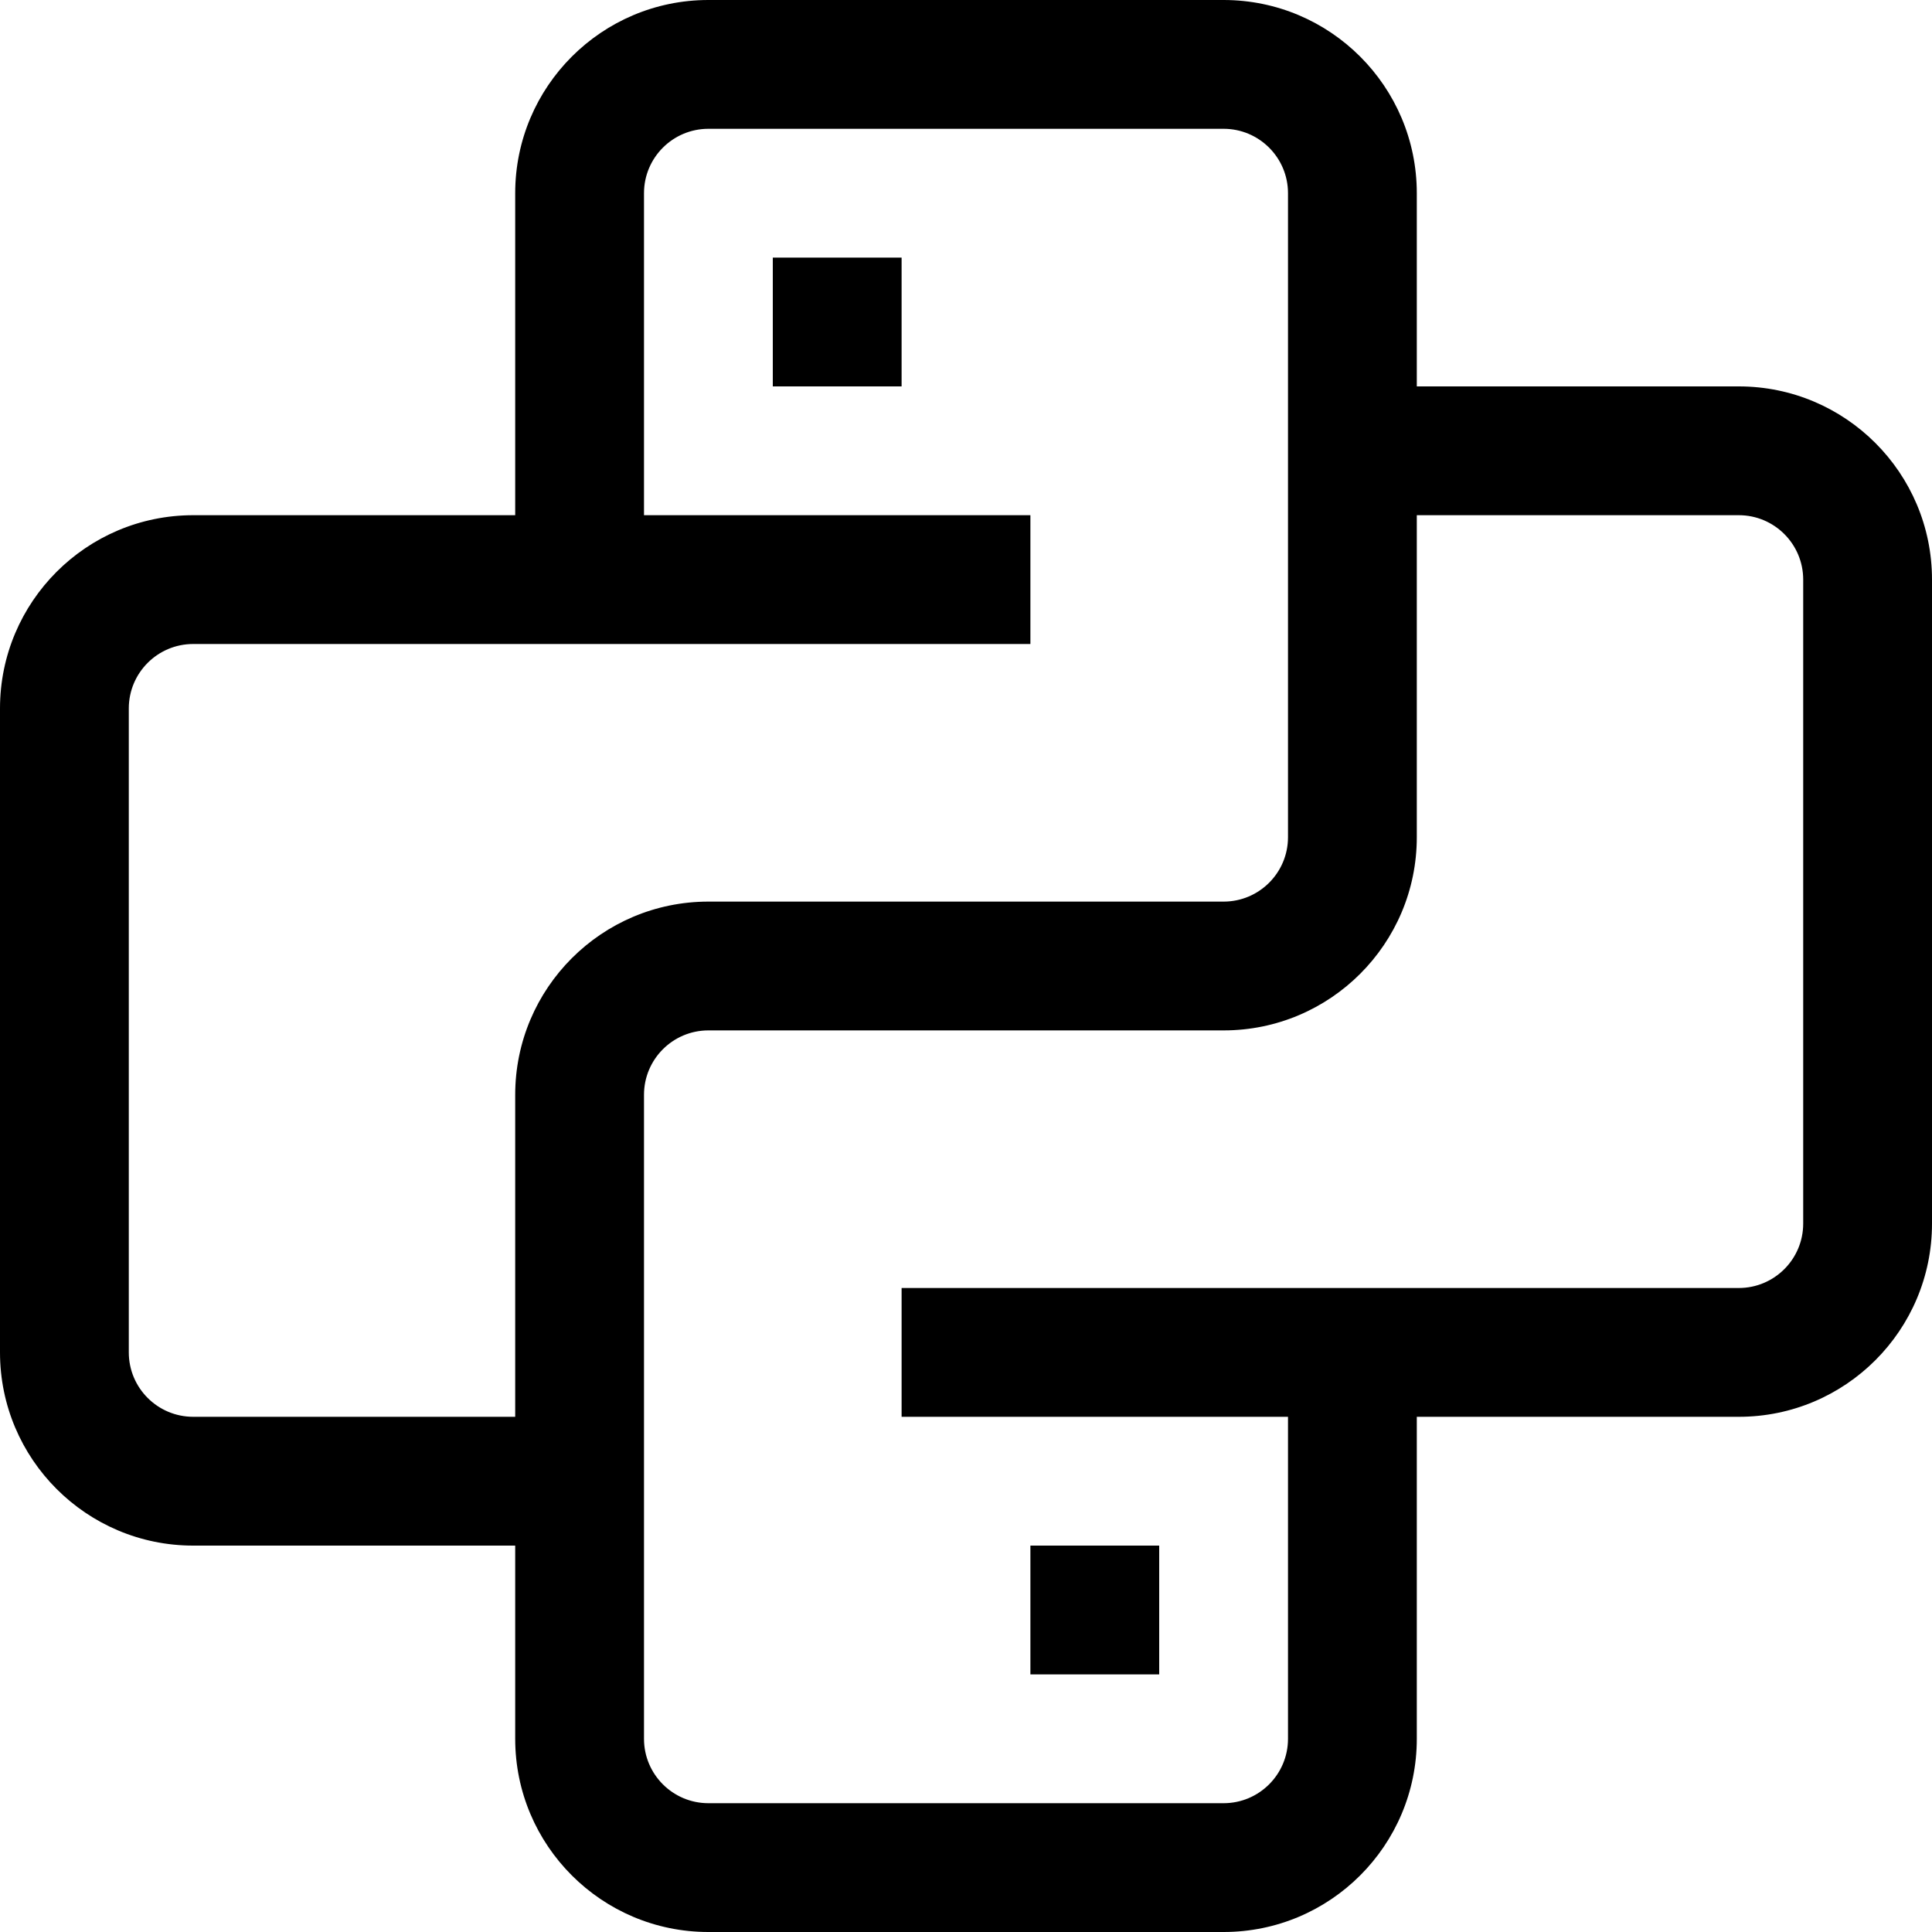 <svg width="15" height="15" viewBox="0 0 15 15" fill="none" xmlns="http://www.w3.org/2000/svg">
<path fill-rule="evenodd" clip-rule="evenodd" d="M5.5 1C5.224 1 5 1.224 5 1.5V4H8V5H1.5C1.224 5 1 5.224 1 5.5V10.5C1 10.776 1.224 11 1.5 11H4V8.5C4 7.672 4.672 7 5.5 7H9.5C9.776 7 10 6.776 10 6.5V1.5C10 1.224 9.776 1 9.5 1H5.5ZM4 12H1.5C0.672 12 0 11.328 0 10.5V5.5C0 4.672 0.672 4 1.5 4H4V1.5C4 0.672 4.672 0 5.5 0H9.5C10.328 0 11 0.672 11 1.5V3H13.5C14.328 3 15 3.672 15 4.5V9.5C15 10.328 14.328 11 13.5 11H11V13.5C11 14.328 10.328 15 9.5 15H5.5C4.672 15 4 14.328 4 13.5V12ZM11 4V6.5C11 7.328 10.328 8 9.5 8H5.5C5.224 8 5 8.224 5 8.5V13.5C5 13.776 5.224 14 5.5 14H9.5C9.776 14 10 13.776 10 13.5V11H7V10H13.5C13.776 10 14 9.776 14 9.5V4.5C14 4.224 13.776 4 13.5 4H11ZM7 3H6V2H7V3ZM9 13H8V12H9V13Z" fill="black"/>
</svg>
